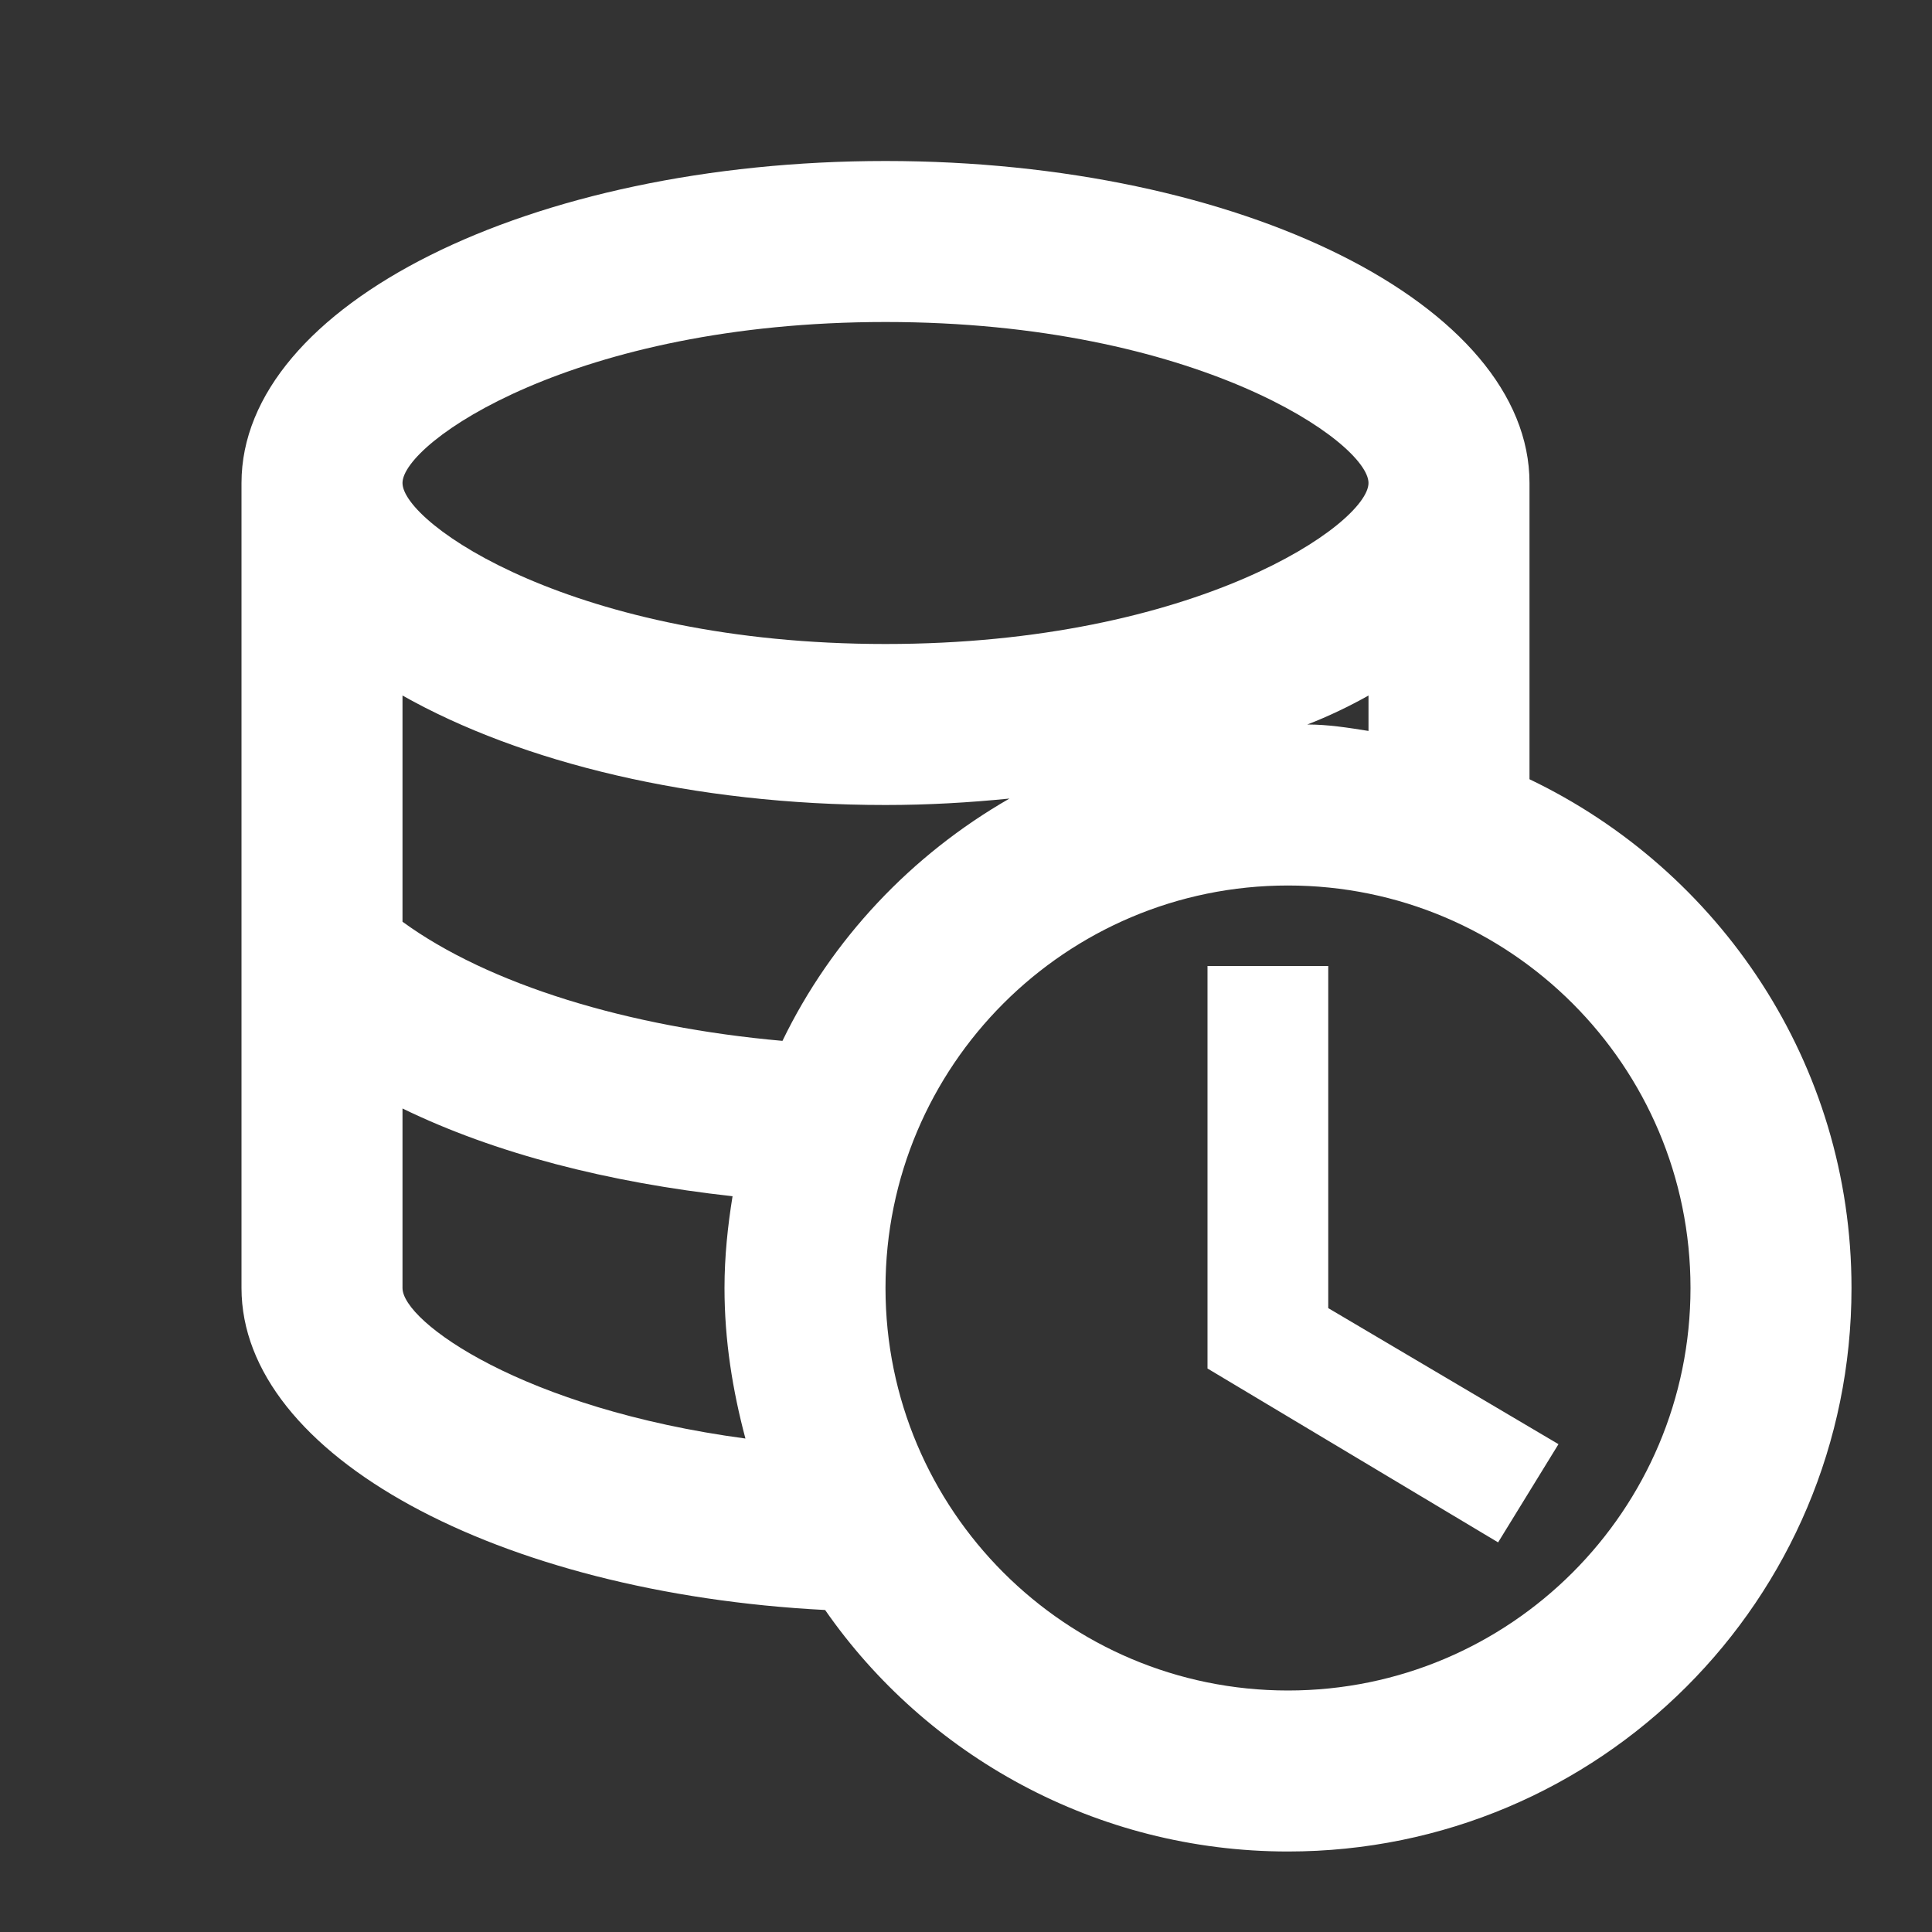 <svg xmlns="http://www.w3.org/2000/svg" fill="white" id="mdi-database-clock-outline" viewBox="0 0 24 24"><rect x="0" y="0" width="24" height="24" fill="#333333" stroke="none"/><path d="M16.5 16.25L19.36 17.94L18.61 19.16L15 17V12H16.5V16.25M23 16C23 19.87 19.87 23 16 23C13.61 23 11.5 21.8 10.25 20C6.19 19.79 3 18.08 3 16V6C3 3.79 6.58 2 11 2S19 3.79 19 6V9.68C21.36 10.81 23 13.21 23 16M17 9.08V8.64C16.77 8.77 16.5 8.9 16.24 9C16.5 9 16.75 9.04 17 9.08M5 6C5 6.5 7.13 8 11 8S17 6.5 17 6 14.87 4 11 4 5 5.5 5 6M5 11.45C6.07 12.23 7.8 12.76 9.72 12.93C10.33 11.67 11.32 10.62 12.54 9.92C12.04 9.97 11.53 10 11 10C8.61 10 6.47 9.47 5 8.64V11.45M9.26 17.87C9.1 17.27 9 16.65 9 16C9 15.61 9.04 15.23 9.1 14.86C7.56 14.69 6.15 14.33 5 13.77V16C5 16.42 6.5 17.5 9.26 17.87M21 16C21 13.24 18.76 11 16 11S11 13.24 11 16 13.24 21 16 21 21 18.76 21 16Z" /></svg>
